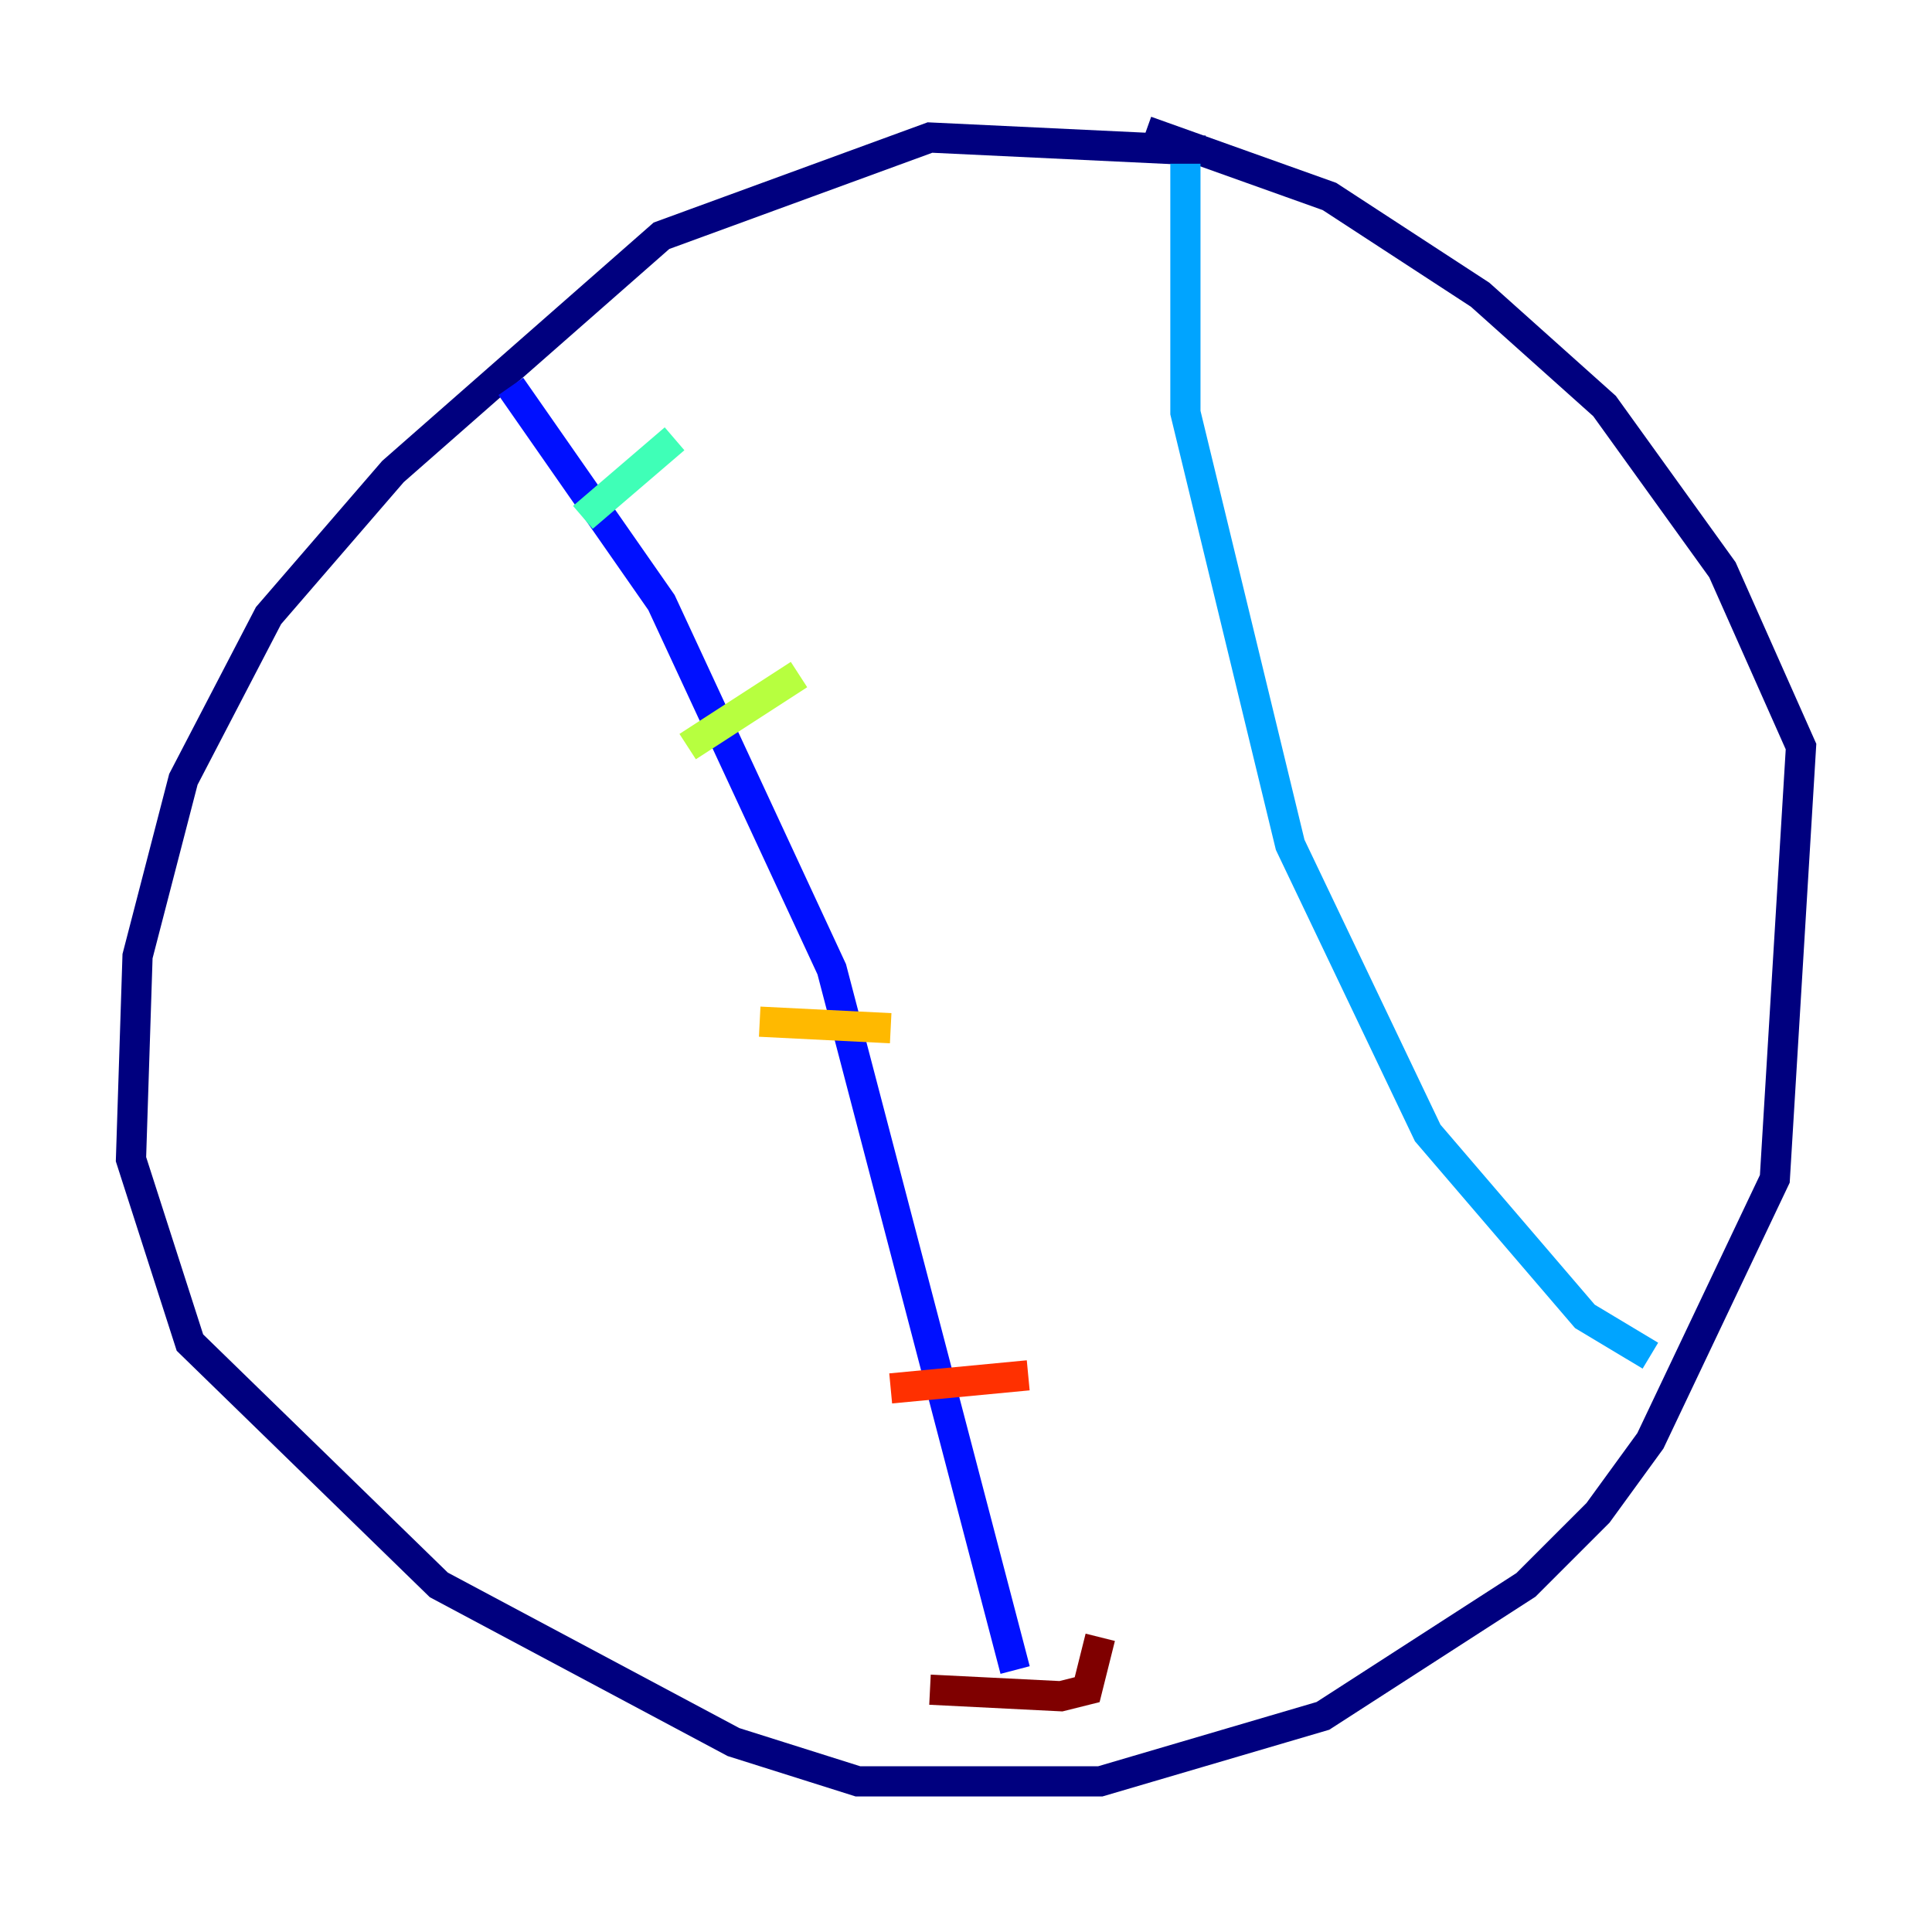 <?xml version="1.0" encoding="utf-8" ?>
<svg baseProfile="tiny" height="128" version="1.2" viewBox="0,0,128,128" width="128" xmlns="http://www.w3.org/2000/svg" xmlns:ev="http://www.w3.org/2001/xml-events" xmlns:xlink="http://www.w3.org/1999/xlink"><defs /><polyline fill="none" points="79.837,9.98 61.614,9.112 43.824,15.62 26.034,31.241 17.79,40.786 12.149,51.634 9.112,63.349 8.678,76.8 12.583,88.949 29.071,105.003 48.597,115.417 56.841,118.02 72.895,118.02 87.647,113.681 101.098,105.003 105.871,100.231 109.342,95.458 117.586,78.102 119.322,49.464 114.115,37.749 106.305,26.902 98.061,19.525 88.081,13.017 75.932,8.678" stroke="#00007f" stroke-width="2" /><polyline fill="none" points="33.844,25.6 43.824,39.919 55.105,64.217 67.254,110.644" stroke="#0010ff" stroke-width="2" /><polyline fill="none" points="78.536,10.848 78.536,27.336 85.478,55.973 94.59,75.064 105.003,87.214 109.342,89.817" stroke="#00a4ff" stroke-width="2" /><polyline fill="none" points="38.617,34.278 44.691,29.071" stroke="#3fffb7" stroke-width="2" /><polyline fill="none" points="45.559,49.464 52.936,44.691" stroke="#b7ff3f" stroke-width="2" /><polyline fill="none" points="50.332,67.688 59.01,68.122" stroke="#ffb900" stroke-width="2" /><polyline fill="none" points="59.01,91.986 68.122,91.119" stroke="#ff3000" stroke-width="2" /><polyline fill="none" points="61.614,111.946 70.291,112.38 72.027,111.946 72.895,108.475" stroke="#7f0000" stroke-width="2" /></svg>